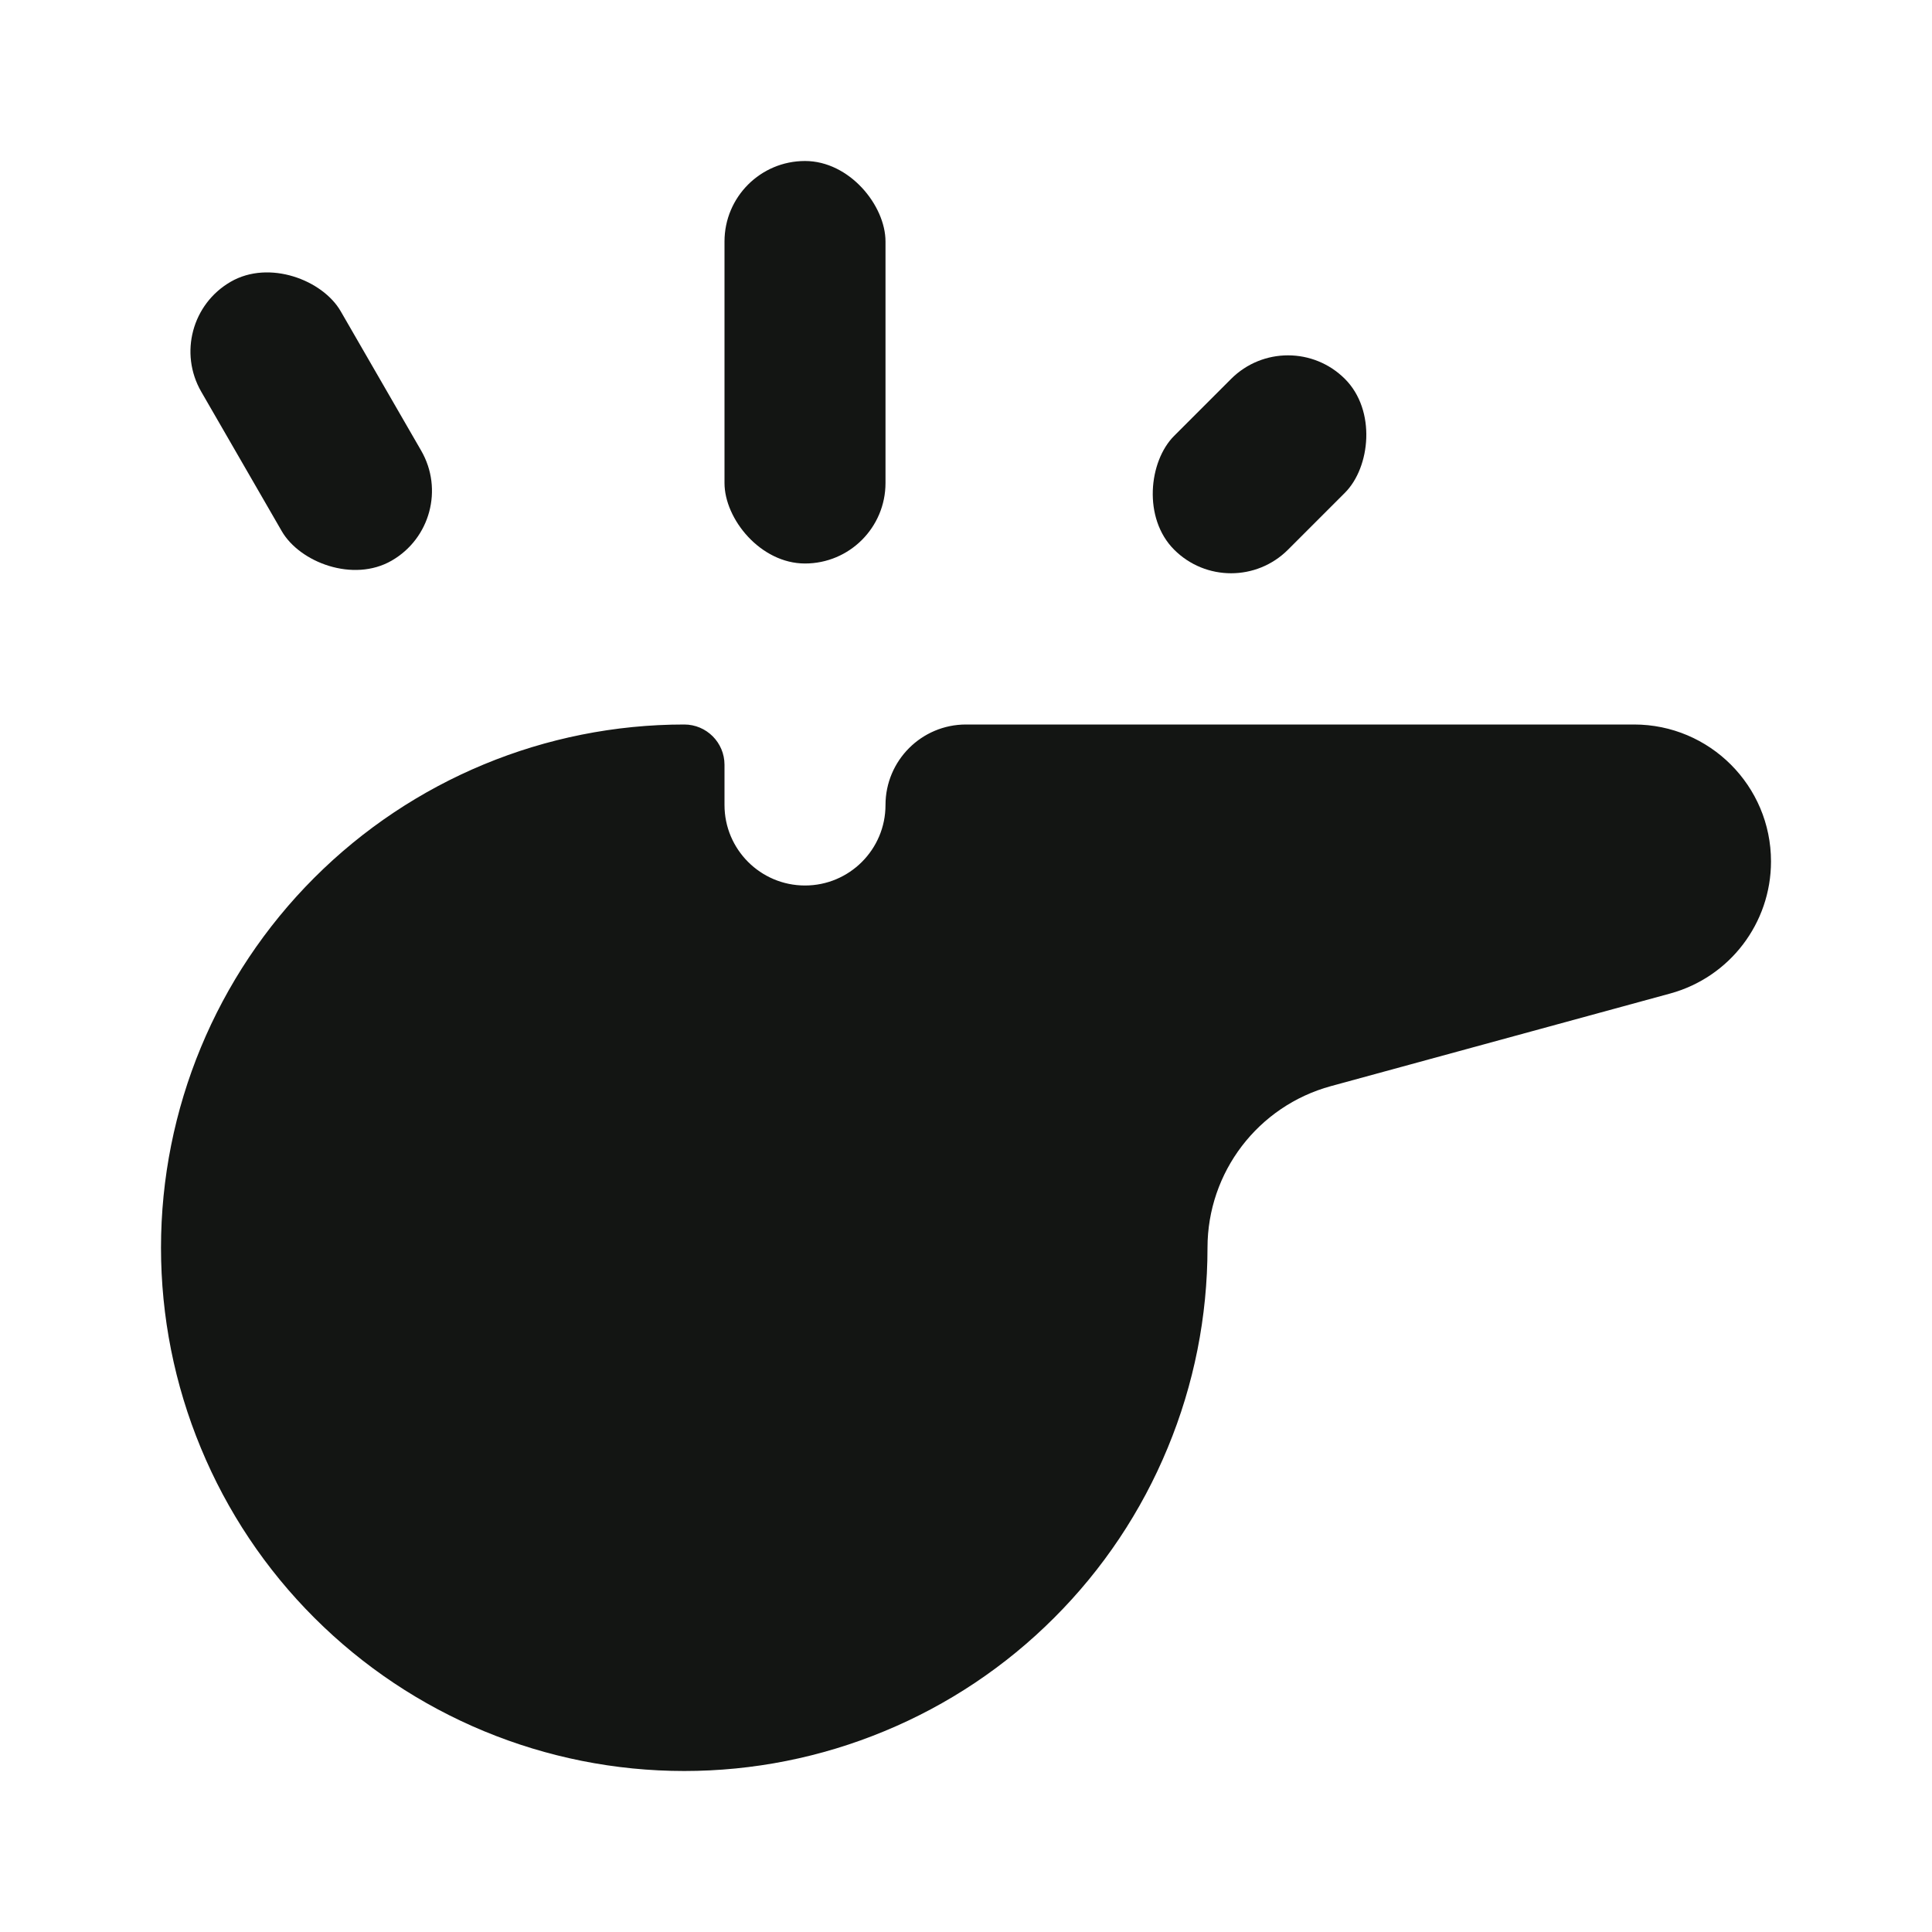 <svg width="24" height="24" viewBox="0 0 24 24" fill="none" xmlns="http://www.w3.org/2000/svg">
<path d="M8.5 9C6.776 9 5.123 9.685 3.904 10.904C2.685 12.123 2 13.776 2 15.5C2 16.354 2.168 17.199 2.495 17.987C2.821 18.776 3.3 19.493 3.904 20.096C5.123 21.315 6.776 22 8.5 22C9.354 22 10.199 21.832 10.987 21.505C11.776 21.179 12.493 20.7 13.096 20.096C13.7 19.493 14.179 18.776 14.505 17.987C14.832 17.199 15 16.354 15 15.5C15 14.561 15.628 13.739 16.534 13.492L20.747 12.342C21.487 12.14 22 11.468 22 10.701C22 9.762 21.238 9 20.299 9H12C11.448 9 11 9.448 11 10C11 10.552 10.552 11 10 11C9.448 11 9 10.552 9 10V9.5C9 9.224 8.776 9 8.5 9Z" fill="#131513"/>
<rect x="9" y="2" width="2" height="5" rx="1" fill="#131513"/>
<rect x="16" y="4" width="2" height="3" rx="1" transform="rotate(45 16 4)" fill="#131513"/>
<rect x="2" y="4" width="2" height="4" rx="1" transform="rotate(-30 2 4)" fill="#131513"/>
</svg>
